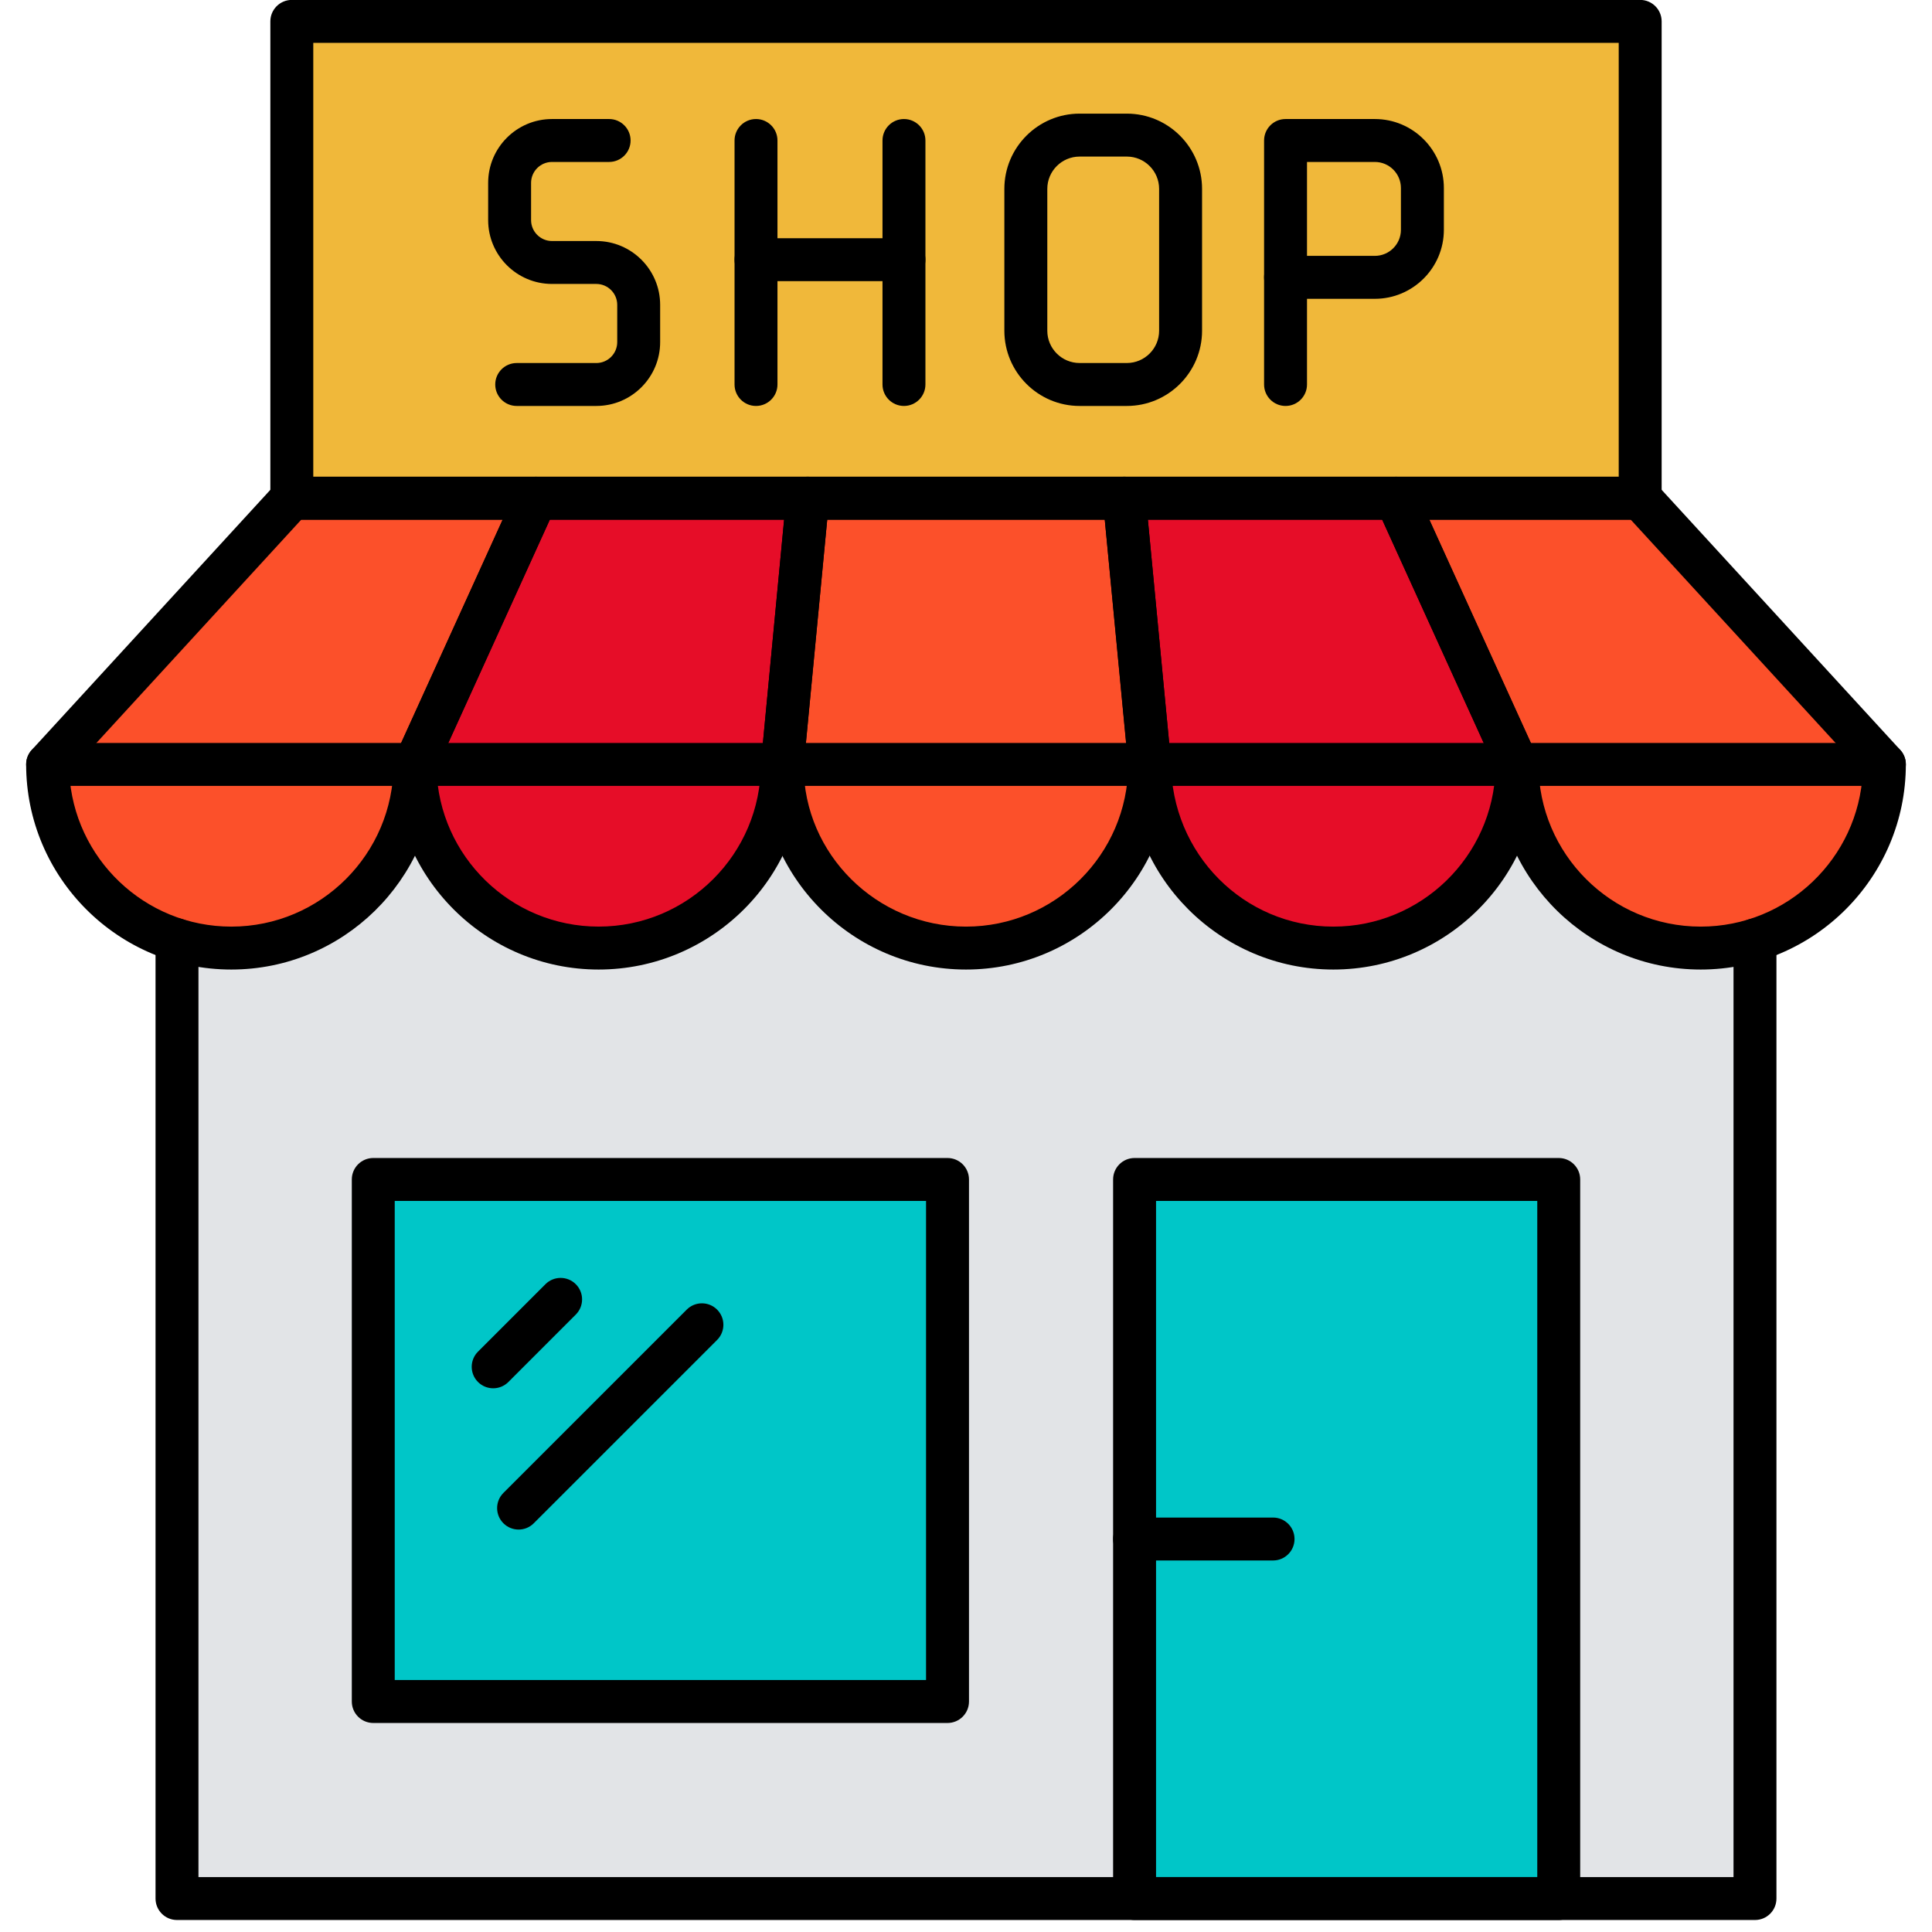 <svg xmlns="http://www.w3.org/2000/svg" xmlns:xlink="http://www.w3.org/1999/xlink" version="1.1" width="256" height="256" viewBox="0 0 256 256" xml:space="preserve">
<desc>Created with Fabric.js 1.7.22</desc>
<defs>
</defs>
<g transform="translate(128 128) scale(0.81 0.81)" style="">
	<g style="stroke: none; stroke-width: 0; stroke-dasharray: none; stroke-linecap: butt; stroke-linejoin: miter; stroke-miterlimit: 10; fill: none; fill-rule: nonzero; opacity: 1;" transform="translate(-157.05 -157.05) scale(3.49 3.49)" >
	<polygon points="8.06,36.44 8.06,43.49 8.06,48.52 8.06,89.28 81.94,89.28 81.94,48.52 81.94,43.49 81.94,36.44 " style="stroke: none; stroke-width: 1; stroke-dasharray: none; stroke-linecap: butt; stroke-linejoin: miter; stroke-miterlimit: 10; fill: rgb(226,228,231); fill-rule: nonzero; opacity: 1;" transform="  matrix(1 0 0 1 0 0) "/>
	<rect x="17.25" y="54.71" rx="0" ry="0" width="26.88" height="24.35" style="stroke: none; stroke-width: 1; stroke-dasharray: none; stroke-linecap: butt; stroke-linejoin: miter; stroke-miterlimit: 10; fill: rgb(0,198,200); fill-rule: nonzero; opacity: 1;" transform=" matrix(1 0 0 1 0 0) "/>
	<rect x="52.89" y="54.71" rx="0" ry="0" width="19.86" height="34.57" style="stroke: none; stroke-width: 1; stroke-dasharray: none; stroke-linecap: butt; stroke-linejoin: miter; stroke-miterlimit: 10; fill: rgb(0,198,200); fill-rule: nonzero; opacity: 1;" transform=" matrix(1 0 0 1 0 0) "/>
	<rect x="13.44" y="0.72" rx="0" ry="0" width="63.12" height="22.09" style="stroke: none; stroke-width: 1; stroke-dasharray: none; stroke-linecap: butt; stroke-linejoin: miter; stroke-miterlimit: 10; fill: rgb(240,184,58); fill-rule: nonzero; opacity: 1;" transform=" matrix(1 0 0 1 0 0) "/>
	<path d="M 53.599 35.278 c 0 4.749 -3.85 8.599 -8.599 8.599 s -8.599 -3.85 -8.599 -8.599 l 1.189 -12.462 h 14.819 L 53.599 35.278 z" style="stroke: none; stroke-width: 1; stroke-dasharray: none; stroke-linecap: butt; stroke-linejoin: miter; stroke-miterlimit: 10; fill: rgb(252,80,42); fill-rule: nonzero; opacity: 1;" transform=" matrix(1 0 0 1 0 0) " stroke-linecap="round" />
	<path d="M 19.204 35.278 c 0 4.749 3.85 8.599 8.599 8.599 s 8.599 -3.85 8.599 -8.599 l 1.189 -12.462 H 24.87 L 19.204 35.278 z" style="stroke: none; stroke-width: 1; stroke-dasharray: none; stroke-linecap: butt; stroke-linejoin: miter; stroke-miterlimit: 10; fill: rgb(230,13,40); fill-rule: nonzero; opacity: 1;" transform=" matrix(1 0 0 1 0 0) " stroke-linecap="round" />
	<path d="M 2.006 35.278 c 0 4.749 3.85 8.599 8.599 8.599 s 8.599 -3.85 8.599 -8.599 l 5.666 -12.462 H 13.438 L 2.006 35.278 z" style="stroke: none; stroke-width: 1; stroke-dasharray: none; stroke-linecap: butt; stroke-linejoin: miter; stroke-miterlimit: 10; fill: rgb(252,80,42); fill-rule: nonzero; opacity: 1;" transform=" matrix(1 0 0 1 0 0) " stroke-linecap="round" />
	<path d="M 70.796 35.278 c 0 4.749 -3.85 8.599 -8.599 8.599 s -8.599 -3.85 -8.599 -8.599 l -1.189 -12.462 H 65.13 L 70.796 35.278 z" style="stroke: none; stroke-width: 1; stroke-dasharray: none; stroke-linecap: butt; stroke-linejoin: miter; stroke-miterlimit: 10; fill: rgb(230,13,40); fill-rule: nonzero; opacity: 1;" transform=" matrix(1 0 0 1 0 0) " stroke-linecap="round" />
	<path d="M 87.994 35.278 c 0 4.749 -3.85 8.599 -8.599 8.599 c -4.749 0 -8.599 -3.85 -8.599 -8.599 L 65.13 22.816 h 11.432 L 87.994 35.278 z" style="stroke: none; stroke-width: 1; stroke-dasharray: none; stroke-linecap: butt; stroke-linejoin: miter; stroke-miterlimit: 10; fill: rgb(252,80,42); fill-rule: nonzero; opacity: 1;" transform=" matrix(1 0 0 1 0 0) " stroke-linecap="round" />
	<path d="M 81.983 89.717 H 8.017 c -0.556 0 -1.006 -0.45 -1.006 -1.006 V 43.777 c 0 -0.556 0.451 -1.006 1.006 -1.006 s 1.006 0.451 1.006 1.006 v 43.927 h 71.953 V 43.777 c 0 -0.556 0.45 -1.006 1.006 -1.006 c 0.556 0 1.006 0.451 1.006 1.006 V 88.71 C 82.989 89.267 82.539 89.717 81.983 89.717 z" style="stroke: none; stroke-width: 1; stroke-dasharray: none; stroke-linecap: butt; stroke-linejoin: miter; stroke-miterlimit: 10; fill: rgb(0,0,0); fill-rule: nonzero; opacity: 1;" transform=" matrix(1 0 0 1 0 0) " stroke-linecap="round" />
	<path d="M 45 45.166 c -5.302 0 -9.616 -4.314 -9.616 -9.616 l 1.195 -12.573 c 0.05 -0.516 0.483 -0.911 1.002 -0.911 h 14.838 c 0.519 0 0.952 0.394 1.001 0.911 l 1.191 12.477 c 0.003 0.032 0.005 0.064 0.005 0.096 C 54.616 40.853 50.302 45.166 45 45.166 z M 38.496 24.08 l -1.104 11.567 c 0.004 4.097 3.415 7.507 7.607 7.507 c 4.178 0 7.579 -3.386 7.604 -7.557 l -1.1 -11.517 H 38.496 z" style="stroke: none; stroke-width: 1; stroke-dasharray: none; stroke-linecap: butt; stroke-linejoin: miter; stroke-miterlimit: 10; fill: rgb(0,0,0); fill-rule: nonzero; opacity: 1;" transform=" matrix(1 0 0 1 0 0) " stroke-linecap="round" />
	<path d="M 27.781 45.166 c -5.302 0 -9.616 -4.314 -9.616 -9.616 c 0 -0.143 0.031 -0.285 0.09 -0.417 l 5.673 -12.477 c 0.163 -0.359 0.521 -0.59 0.916 -0.59 h 12.736 c 0.284 0 0.554 0.119 0.744 0.329 c 0.191 0.21 0.285 0.49 0.257 0.773 l -1.191 12.477 C 37.397 40.853 33.083 45.166 27.781 45.166 z M 20.181 35.762 c 0.113 4.095 3.478 7.391 7.6 7.391 c 4.192 0 7.603 -3.411 7.603 -7.603 l 1.09 -11.471 H 25.493 L 20.181 35.762 z" style="stroke: none; stroke-width: 1; stroke-dasharray: none; stroke-linecap: butt; stroke-linejoin: miter; stroke-miterlimit: 10; fill: rgb(0,0,0); fill-rule: nonzero; opacity: 1;" transform=" matrix(1 0 0 1 0 0) " stroke-linecap="round" />
	<path d="M 10.562 45.166 c -5.302 0 -9.616 -4.314 -9.616 -9.616 c 0 -0.252 0.094 -0.495 0.265 -0.68 l 11.446 -12.477 c 0.191 -0.208 0.459 -0.326 0.741 -0.326 h 11.446 c 0.342 0 0.661 0.174 0.846 0.461 c 0.185 0.288 0.212 0.65 0.07 0.962 l -5.585 12.284 C 20.056 40.974 15.79 45.166 10.562 45.166 z M 2.968 35.932 c 0.199 4.016 3.53 7.222 7.594 7.222 c 4.192 0 7.604 -3.411 7.604 -7.603 c 0 -0.143 0.031 -0.285 0.09 -0.417 l 5.026 -11.054 h -9.441 L 2.968 35.932 z" style="stroke: none; stroke-width: 1; stroke-dasharray: none; stroke-linecap: butt; stroke-linejoin: miter; stroke-miterlimit: 10; fill: rgb(0,0,0); fill-rule: nonzero; opacity: 1;" transform=" matrix(1 0 0 1 0 0) " stroke-linecap="round" />
	<path d="M 62.219 45.166 c -5.302 0 -9.615 -4.314 -9.615 -9.616 l -1.186 -12.382 c -0.028 -0.283 0.066 -0.563 0.256 -0.773 c 0.191 -0.21 0.461 -0.329 0.745 -0.329 h 12.736 c 0.395 0 0.753 0.23 0.916 0.59 l 5.673 12.477 c 0.06 0.131 0.09 0.273 0.09 0.417 C 71.835 40.853 67.521 45.166 62.219 45.166 z M 53.525 24.08 l 1.086 11.375 c 0.005 4.288 3.415 7.699 7.607 7.699 c 4.122 0 7.488 -3.297 7.601 -7.391 L 64.508 24.08 H 53.525 z" style="stroke: none; stroke-width: 1; stroke-dasharray: none; stroke-linecap: butt; stroke-linejoin: miter; stroke-miterlimit: 10; fill: rgb(0,0,0); fill-rule: nonzero; opacity: 1;" transform=" matrix(1 0 0 1 0 0) " stroke-linecap="round" />
	<path d="M 79.437 45.166 c -5.227 0 -9.493 -4.193 -9.612 -9.392 L 64.239 23.49 c -0.142 -0.312 -0.115 -0.674 0.07 -0.962 c 0.185 -0.287 0.504 -0.461 0.846 -0.461 h 11.446 c 0.282 0 0.551 0.118 0.742 0.326 l 11.446 12.477 c 0.17 0.185 0.264 0.428 0.264 0.68 C 89.054 40.853 84.739 45.166 79.437 45.166 z M 66.718 24.08 l 5.027 11.054 c 0.06 0.131 0.09 0.273 0.09 0.417 c 0 4.192 3.41 7.603 7.603 7.603 c 4.065 0 7.394 -3.206 7.594 -7.222 L 76.159 24.08 H 66.718 z" style="stroke: none; stroke-width: 1; stroke-dasharray: none; stroke-linecap: butt; stroke-linejoin: miter; stroke-miterlimit: 10; fill: rgb(0,0,0); fill-rule: nonzero; opacity: 1;" transform=" matrix(1 0 0 1 0 0) " stroke-linecap="round" />
	<path d="M 44.134 80.482 H 17.217 c -0.556 0 -1.006 -0.45 -1.006 -1.006 V 55.006 c 0 -0.556 0.451 -1.006 1.006 -1.006 h 26.917 c 0.556 0 1.006 0.45 1.006 1.006 v 24.469 C 45.14 80.032 44.689 80.482 44.134 80.482 z M 18.223 78.469 h 24.904 V 56.012 H 18.223 V 78.469 z" style="stroke: none; stroke-width: 1; stroke-dasharray: none; stroke-linecap: butt; stroke-linejoin: miter; stroke-miterlimit: 10; fill: rgb(0,0,0); fill-rule: nonzero; opacity: 1;" transform=" matrix(1 0 0 1 0 0) " stroke-linecap="round" />
	<path d="M 72.783 89.717 H 52.901 c -0.556 0 -1.006 -0.45 -1.006 -1.006 V 55.006 c 0 -0.556 0.45 -1.006 1.006 -1.006 h 19.882 c 0.556 0 1.006 0.45 1.006 1.006 V 88.71 C 73.79 89.267 73.339 89.717 72.783 89.717 z M 53.908 87.704 h 17.869 V 56.012 H 53.908 V 87.704 z" style="stroke: none; stroke-width: 1; stroke-dasharray: none; stroke-linecap: butt; stroke-linejoin: miter; stroke-miterlimit: 10; fill: rgb(0,0,0); fill-rule: nonzero; opacity: 1;" transform=" matrix(1 0 0 1 0 0) " stroke-linecap="round" />
	<path d="M 59.393 72.865 h -6.492 c -0.556 0 -1.006 -0.45 -1.006 -1.006 s 0.45 -1.006 1.006 -1.006 h 6.492 c 0.556 0 1.006 0.45 1.006 1.006 S 59.95 72.865 59.393 72.865 z" style="stroke: none; stroke-width: 1; stroke-dasharray: none; stroke-linecap: butt; stroke-linejoin: miter; stroke-miterlimit: 10; fill: rgb(0,0,0); fill-rule: nonzero; opacity: 1;" transform=" matrix(1 0 0 1 0 0) " stroke-linecap="round" />
	<path d="M 22.838 64.794 c -0.257 0 -0.515 -0.098 -0.712 -0.295 c -0.393 -0.393 -0.393 -1.03 0 -1.423 l 3.161 -3.161 c 0.393 -0.393 1.03 -0.393 1.423 0 c 0.393 0.393 0.393 1.03 0 1.423 L 23.549 64.5 C 23.353 64.696 23.095 64.794 22.838 64.794 z" style="stroke: none; stroke-width: 1; stroke-dasharray: none; stroke-linecap: butt; stroke-linejoin: miter; stroke-miterlimit: 10; fill: rgb(0,0,0); fill-rule: nonzero; opacity: 1;" transform=" matrix(1 0 0 1 0 0) " stroke-linecap="round" />
	<path d="M 24.029 71.416 c -0.257 0 -0.515 -0.098 -0.712 -0.295 c -0.393 -0.393 -0.393 -1.03 0 -1.423 l 8.593 -8.592 c 0.393 -0.393 1.03 -0.393 1.423 0 c 0.393 0.393 0.393 1.03 0 1.423 l -8.593 8.592 C 24.544 71.318 24.286 71.416 24.029 71.416 z" style="stroke: none; stroke-width: 1; stroke-dasharray: none; stroke-linecap: butt; stroke-linejoin: miter; stroke-miterlimit: 10; fill: rgb(0,0,0); fill-rule: nonzero; opacity: 1;" transform=" matrix(1 0 0 1 0 0) " stroke-linecap="round" />
	<path d="M 88.047 36.557 H 1.953 c -0.556 0 -1.006 -0.451 -1.006 -1.006 s 0.451 -1.006 1.006 -1.006 h 86.095 c 0.556 0 1.006 0.451 1.006 1.006 S 88.604 36.557 88.047 36.557 z" style="stroke: none; stroke-width: 1; stroke-dasharray: none; stroke-linecap: butt; stroke-linejoin: miter; stroke-miterlimit: 10; fill: rgb(0,0,0); fill-rule: nonzero; opacity: 1;" transform=" matrix(1 0 0 1 0 0) " stroke-linecap="round" />
	<path d="M 76.601 24.08 H 13.399 c -0.556 0 -1.006 -0.451 -1.006 -1.006 V 0.723 c 0 -0.556 0.451 -1.006 1.006 -1.006 h 63.202 c 0.556 0 1.006 0.451 1.006 1.006 v 22.35 C 77.608 23.629 77.157 24.08 76.601 24.08 z M 14.405 22.067 h 61.19 V 1.729 h -61.19 V 22.067 z" style="stroke: none; stroke-width: 1; stroke-dasharray: none; stroke-linecap: butt; stroke-linejoin: miter; stroke-miterlimit: 10; fill: rgb(0,0,0); fill-rule: nonzero; opacity: 1;" transform=" matrix(1 0 0 1 0 0) " stroke-linecap="round" />
	<path d="M 42.092 12.899 h -6.935 c -0.556 0 -1.006 -0.451 -1.006 -1.006 c 0 -0.556 0.451 -1.006 1.006 -1.006 h 6.935 c 0.556 0 1.006 0.451 1.006 1.006 C 43.098 12.448 42.647 12.899 42.092 12.899 z" style="stroke: none; stroke-width: 1; stroke-dasharray: none; stroke-linecap: butt; stroke-linejoin: miter; stroke-miterlimit: 10; fill: rgb(0,0,0); fill-rule: nonzero; opacity: 1;" transform=" matrix(1 0 0 1 0 0) " stroke-linecap="round" />
	<path d="M 27.672 18.749 H 23.94 c -0.556 0 -1.006 -0.451 -1.006 -1.006 c 0 -0.556 0.451 -1.006 1.006 -1.006 h 3.732 c 0.54 0 0.98 -0.44 0.98 -0.98 V 14.01 c 0 -0.54 -0.44 -0.98 -0.98 -0.98 h -2.078 c -1.65 0 -2.992 -1.342 -2.992 -2.992 V 8.292 c 0 -1.65 1.342 -2.992 2.992 -2.992 h 2.678 c 0.556 0 1.006 0.451 1.006 1.006 s -0.451 1.006 -1.006 1.006 h -2.678 c -0.54 0 -0.98 0.44 -0.98 0.98 v 1.746 c 0 0.54 0.44 0.98 0.98 0.98 h 2.078 c 1.65 0 2.992 1.342 2.992 2.992 v 1.746 C 30.665 17.406 29.322 18.749 27.672 18.749 z" style="stroke: none; stroke-width: 1; stroke-dasharray: none; stroke-linecap: butt; stroke-linejoin: miter; stroke-miterlimit: 10; fill: rgb(0,0,0); fill-rule: nonzero; opacity: 1;" transform=" matrix(1 0 0 1 0 0) " stroke-linecap="round" />
	<path d="M 35.157 18.749 c -0.556 0 -1.006 -0.451 -1.006 -1.006 V 6.306 c 0 -0.556 0.451 -1.006 1.006 -1.006 s 1.006 0.451 1.006 1.006 v 11.436 C 36.163 18.298 35.713 18.749 35.157 18.749 z" style="stroke: none; stroke-width: 1; stroke-dasharray: none; stroke-linecap: butt; stroke-linejoin: miter; stroke-miterlimit: 10; fill: rgb(0,0,0); fill-rule: nonzero; opacity: 1;" transform=" matrix(1 0 0 1 0 0) " stroke-linecap="round" />
	<path d="M 42.092 18.749 c -0.556 0 -1.006 -0.451 -1.006 -1.006 V 6.306 c 0 -0.556 0.451 -1.006 1.006 -1.006 s 1.006 0.451 1.006 1.006 v 11.436 C 43.098 18.298 42.647 18.749 42.092 18.749 z" style="stroke: none; stroke-width: 1; stroke-dasharray: none; stroke-linecap: butt; stroke-linejoin: miter; stroke-miterlimit: 10; fill: rgb(0,0,0); fill-rule: nonzero; opacity: 1;" transform=" matrix(1 0 0 1 0 0) " stroke-linecap="round" />
	<path d="M 52.539 18.749 h -2.214 c -1.945 0 -3.527 -1.582 -3.527 -3.527 V 8.574 c 0 -1.944 1.582 -3.527 3.527 -3.527 h 2.214 c 1.944 0 3.526 1.582 3.526 3.527 v 6.648 C 56.065 17.166 54.483 18.749 52.539 18.749 z M 50.325 7.06 c -0.835 0 -1.514 0.679 -1.514 1.514 v 6.648 c 0 0.835 0.679 1.514 1.514 1.514 h 2.214 c 0.834 0 1.513 -0.679 1.513 -1.514 V 8.574 c 0 -0.835 -0.679 -1.514 -1.513 -1.514 H 50.325 z" style="stroke: none; stroke-width: 1; stroke-dasharray: none; stroke-linecap: butt; stroke-linejoin: miter; stroke-miterlimit: 10; fill: rgb(0,0,0); fill-rule: nonzero; opacity: 1;" transform=" matrix(1 0 0 1 0 0) " stroke-linecap="round" />
	<path d="M 64.164 13.727 h -4.186 c -0.556 0 -1.006 -0.451 -1.006 -1.006 V 6.306 c 0 -0.556 0.45 -1.006 1.006 -1.006 h 4.186 c 1.784 0 3.235 1.451 3.235 3.235 v 1.958 C 67.399 12.276 65.947 13.727 64.164 13.727 z M 60.984 11.714 h 3.179 c 0.674 0 1.223 -0.548 1.223 -1.222 V 8.534 c 0 -0.674 -0.548 -1.222 -1.223 -1.222 h -3.179 V 11.714 z" style="stroke: none; stroke-width: 1; stroke-dasharray: none; stroke-linecap: butt; stroke-linejoin: miter; stroke-miterlimit: 10; fill: rgb(0,0,0); fill-rule: nonzero; opacity: 1;" transform=" matrix(1 0 0 1 0 0) " stroke-linecap="round" />
	<path d="M 59.978 18.749 c -0.556 0 -1.006 -0.451 -1.006 -1.006 v -5.022 c 0 -0.556 0.45 -1.006 1.006 -1.006 c 0.556 0 1.006 0.451 1.006 1.006 v 5.022 C 60.984 18.298 60.534 18.749 59.978 18.749 z" style="stroke: none; stroke-width: 1; stroke-dasharray: none; stroke-linecap: butt; stroke-linejoin: miter; stroke-miterlimit: 10; fill: rgb(0,0,0); fill-rule: nonzero; opacity: 1;" transform=" matrix(1 0 0 1 0 0) " stroke-linecap="round" />
</g>
</g>
</svg>